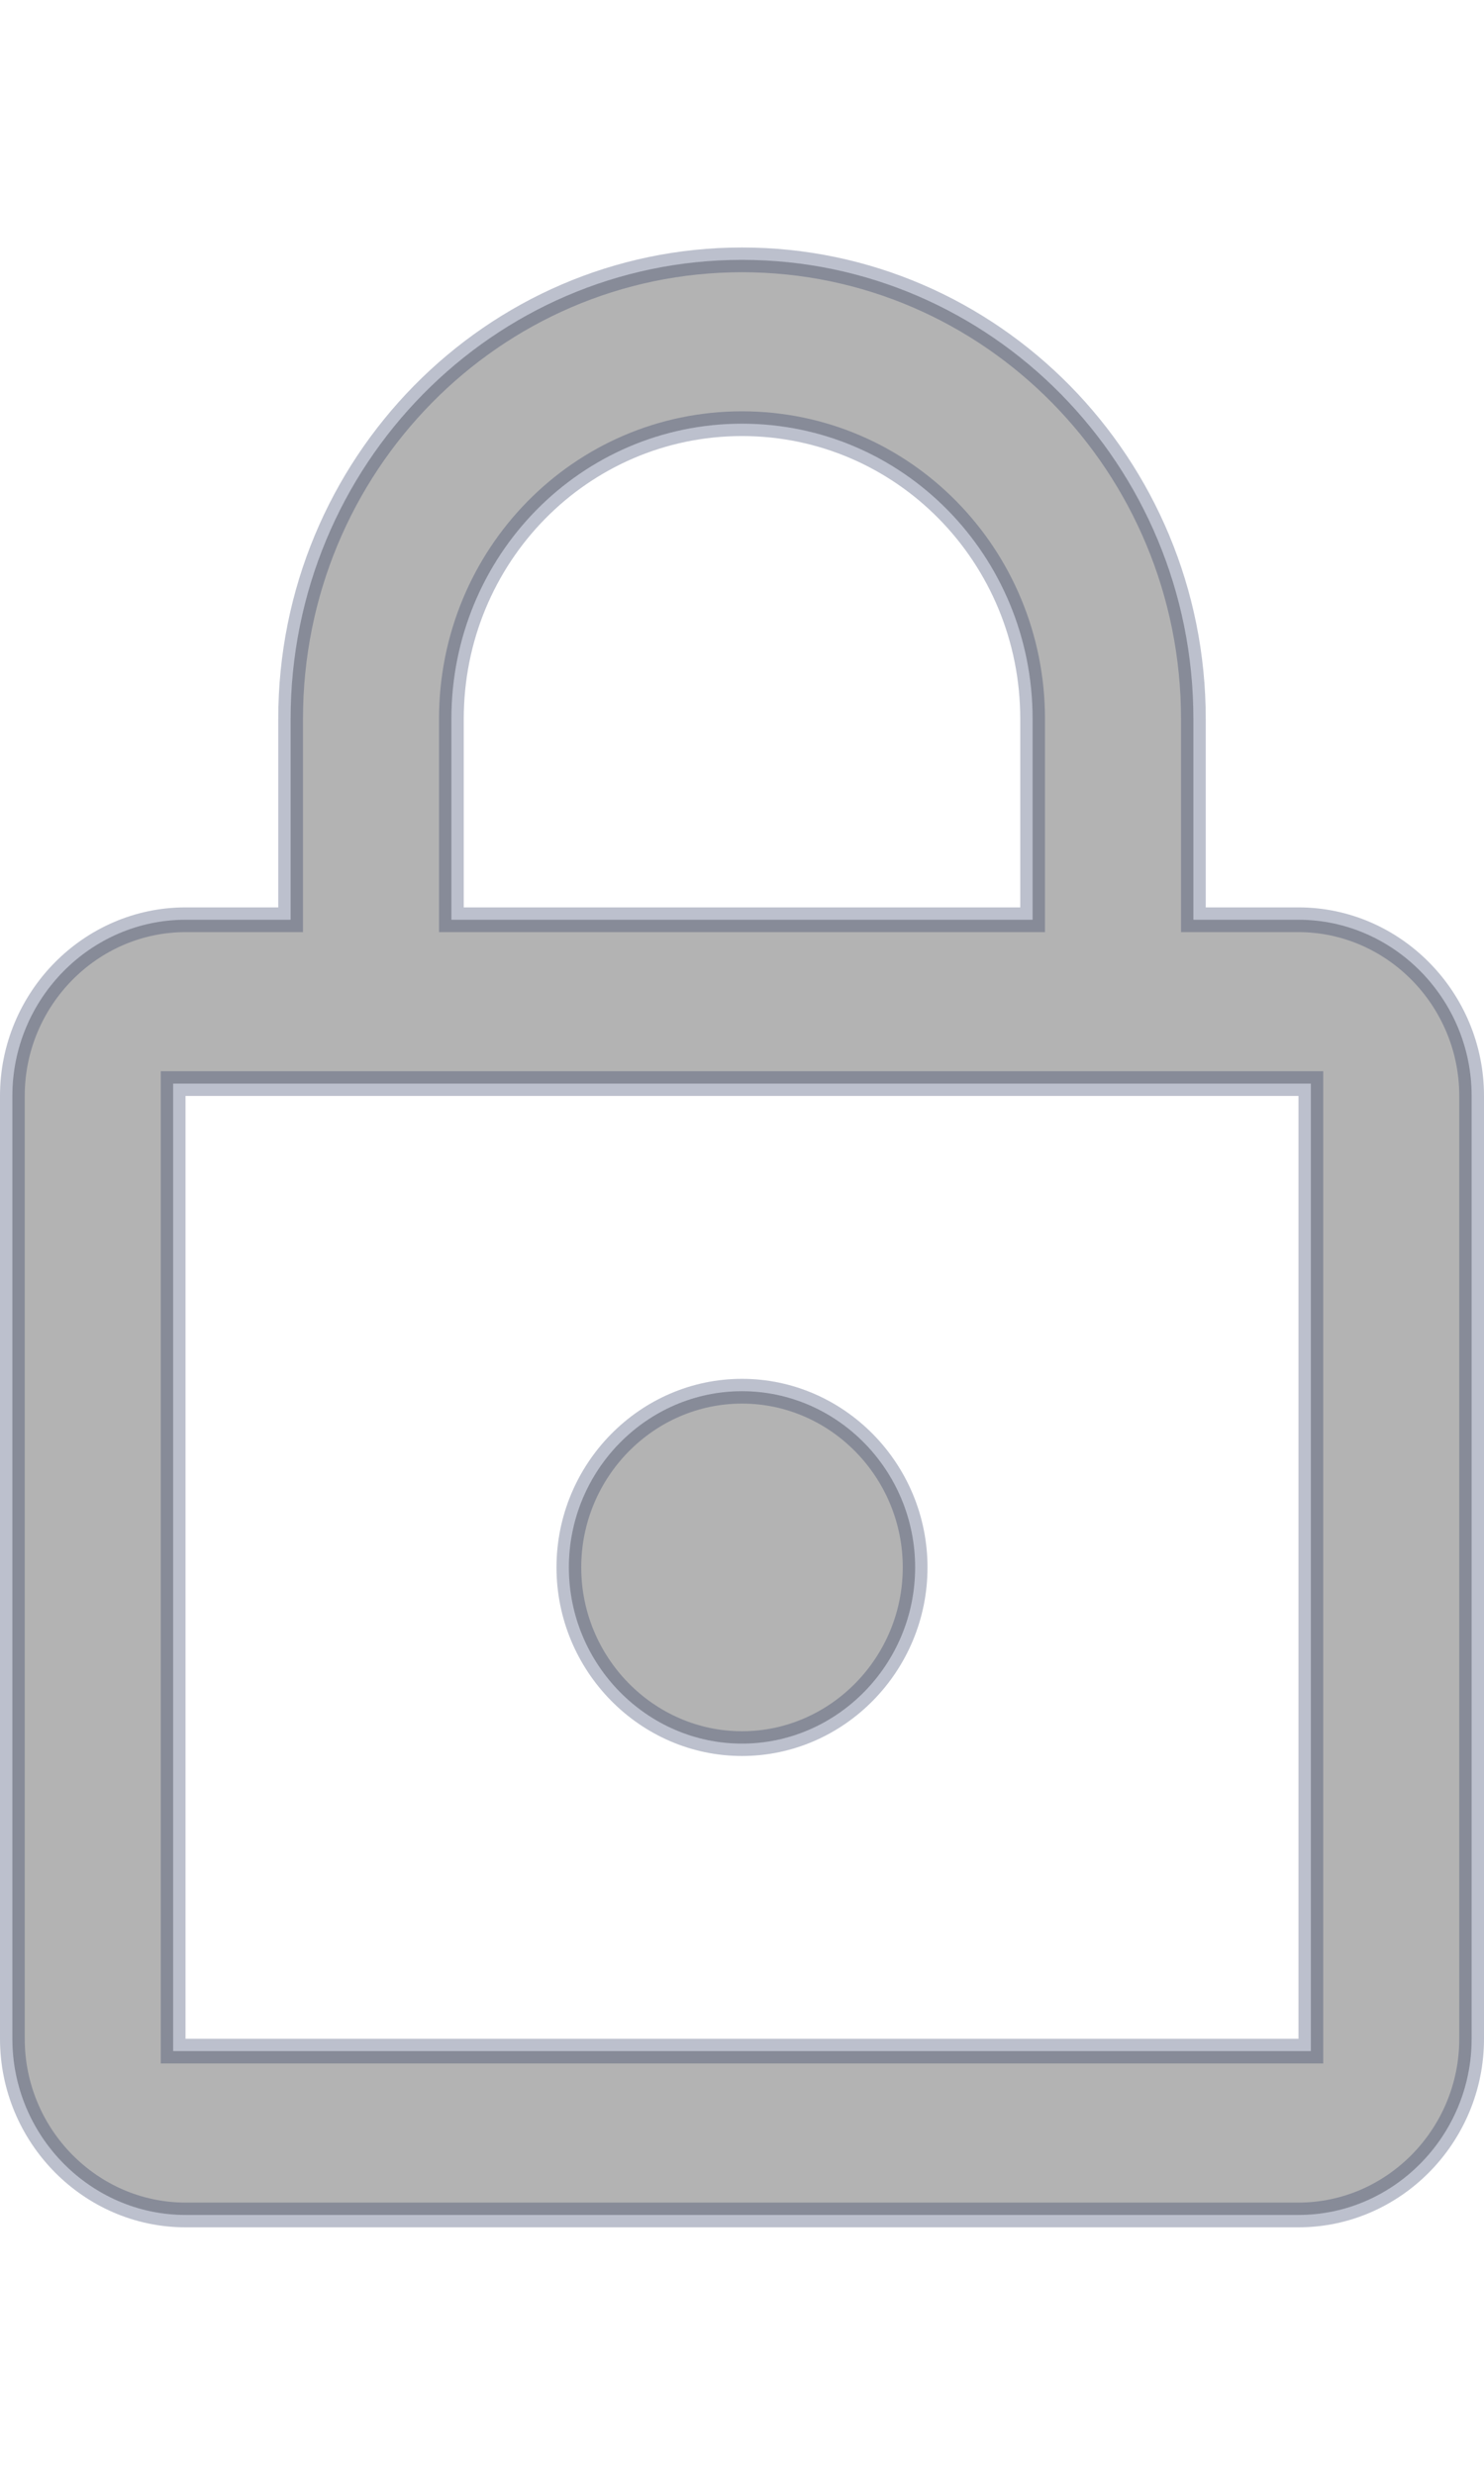 <svg width="12" height="20" viewBox="0 0 12 16" fill="none" xmlns="http://www.w3.org/2000/svg">
<path opacity="0.3" d="M9.65 5.333V5.433H9.75H10.5C11.268 5.433 11.9 6.073 11.9 6.857V14.476C11.9 15.261 11.268 15.9 10.5 15.9H1.5C0.732 15.9 0.1 15.261 0.1 14.476V6.857C0.1 6.073 0.732 5.433 1.5 5.433H2.25H2.35V5.333V3.81C2.35 1.76 3.987 0.1 6 0.1C8.013 0.1 9.65 1.76 9.65 3.81V5.333ZM8.25 5.433H8.35V5.333V3.81C8.35 2.491 7.302 1.424 6 1.424C4.698 1.424 3.65 2.491 3.65 3.81V5.333V5.433H3.75H8.25ZM10.5 14.576H10.6V14.476V6.857V6.757H10.5H1.5H1.4V6.857V14.476V14.576H1.5H10.5ZM7.4 10.667C7.4 11.451 6.768 12.091 6 12.091C5.232 12.091 4.6 11.451 4.6 10.667C4.6 9.882 5.232 9.243 6 9.243C6.768 9.243 7.4 9.882 7.4 10.667Z" fill="#000" stroke="#202d57" stroke-width="0.2"/>
</svg>
